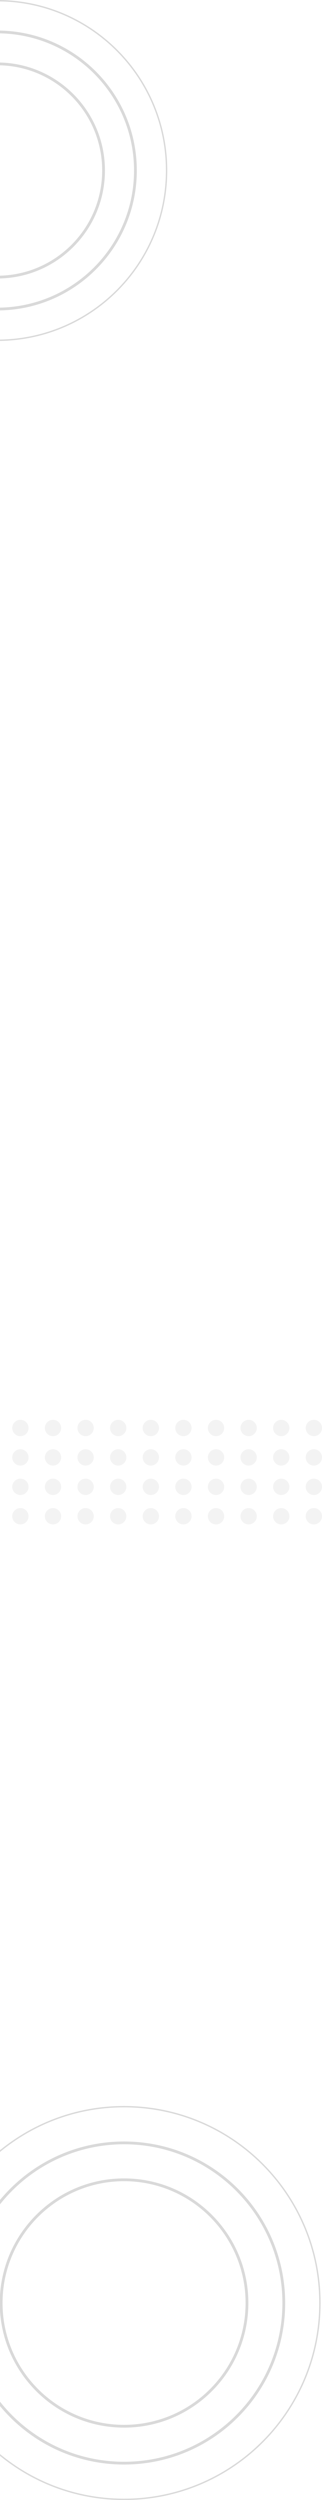 <svg width="231" height="1789" viewBox="0 0 231 1789" fill="none" xmlns="http://www.w3.org/2000/svg">
<path d="M73.792 122C73.792 163.859 39.859 197.792 -2 197.792C-43.859 197.792 -77.792 163.859 -77.792 122C-77.792 80.141 -43.859 46.208 -2 46.208C39.859 46.208 73.792 80.141 73.792 122ZM-2 198.792C40.411 198.792 74.792 164.411 74.792 122C74.792 79.589 40.411 45.208 -2 45.208C-44.411 45.208 -78.792 79.589 -78.792 122C-78.792 164.411 -44.411 198.792 -2 198.792ZM96.646 122C96.646 176.481 52.481 220.646 -2 220.646C-56.481 220.646 -100.646 176.481 -100.646 122C-100.646 67.519 -56.481 23.354 -2 23.354C52.481 23.354 96.646 67.519 96.646 122ZM-2 221.646C53.033 221.646 97.646 177.033 97.646 122C97.646 66.967 53.033 22.354 -2 22.354C-57.033 22.354 -101.646 66.967 -101.646 122C-101.646 177.033 -57.033 221.646 -2 221.646ZM119.5 122C119.5 189.103 65.103 243.5 -2 243.5C-69.103 243.5 -123.5 189.103 -123.5 122C-123.5 54.897 -69.103 0.5 -2 0.5C65.103 0.5 119.5 54.897 119.5 122Z" stroke="black" stroke-opacity="0.15"/>
<path d="M-26.304 1021.85C-26.304 1025.08 -28.922 1027.7 -32.152 1027.7C-35.382 1027.7 -38 1025.08 -38 1021.85C-38 1018.62 -35.382 1016 -32.152 1016C-28.922 1016 -26.304 1018.62 -26.304 1021.85Z" fill="black" fill-opacity="0.05"/>
<path d="M-2.913 1021.85C-2.913 1025.08 -5.531 1027.7 -8.761 1027.7C-11.991 1027.7 -14.609 1025.08 -14.609 1021.85C-14.609 1018.62 -11.991 1016 -8.761 1016C-5.531 1016 -2.913 1018.62 -2.913 1021.85Z" fill="black" fill-opacity="0.05"/>
<path d="M20.478 1021.85C20.478 1025.08 17.86 1027.7 14.63 1027.7C11.401 1027.7 8.783 1025.08 8.783 1021.85C8.783 1018.62 11.401 1016 14.63 1016C17.86 1016 20.478 1018.62 20.478 1021.85Z" fill="black" fill-opacity="0.05"/>
<path d="M43.87 1021.85C43.87 1025.08 41.251 1027.7 38.022 1027.7C34.792 1027.7 32.174 1025.08 32.174 1021.85C32.174 1018.62 34.792 1016 38.022 1016C41.251 1016 43.87 1018.62 43.87 1021.85Z" fill="black" fill-opacity="0.05"/>
<path d="M67.261 1021.85C67.261 1025.08 64.643 1027.7 61.413 1027.7C58.183 1027.7 55.565 1025.08 55.565 1021.85C55.565 1018.62 58.183 1016 61.413 1016C64.643 1016 67.261 1018.62 67.261 1021.85Z" fill="black" fill-opacity="0.05"/>
<path d="M90.652 1021.85C90.652 1025.08 88.034 1027.7 84.804 1027.7C81.575 1027.7 78.957 1025.08 78.957 1021.85C78.957 1018.62 81.575 1016 84.804 1016C88.034 1016 90.652 1018.62 90.652 1021.85Z" fill="black" fill-opacity="0.05"/>
<path d="M114.043 1021.85C114.043 1025.08 111.425 1027.7 108.196 1027.7C104.966 1027.7 102.348 1025.08 102.348 1021.85C102.348 1018.62 104.966 1016 108.196 1016C111.425 1016 114.043 1018.62 114.043 1021.85Z" fill="black" fill-opacity="0.05"/>
<path d="M137.435 1021.85C137.435 1025.08 134.817 1027.7 131.587 1027.7C128.357 1027.7 125.739 1025.08 125.739 1021.85C125.739 1018.62 128.357 1016 131.587 1016C134.817 1016 137.435 1018.62 137.435 1021.85Z" fill="black" fill-opacity="0.05"/>
<path d="M160.826 1021.85C160.826 1025.08 158.208 1027.7 154.978 1027.7C151.749 1027.7 149.13 1025.08 149.13 1021.85C149.13 1018.62 151.749 1016 154.978 1016C158.208 1016 160.826 1018.62 160.826 1021.85Z" fill="black" fill-opacity="0.05"/>
<path d="M184.217 1021.85C184.217 1025.08 181.599 1027.7 178.37 1027.7C175.14 1027.7 172.522 1025.08 172.522 1021.85C172.522 1018.62 175.14 1016 178.37 1016C181.599 1016 184.217 1018.62 184.217 1021.85Z" fill="black" fill-opacity="0.05"/>
<path d="M207.609 1021.85C207.609 1025.08 204.991 1027.7 201.761 1027.7C198.531 1027.7 195.913 1025.08 195.913 1021.85C195.913 1018.62 198.531 1016 201.761 1016C204.991 1016 207.609 1018.62 207.609 1021.85Z" fill="black" fill-opacity="0.05"/>
<path d="M231 1021.85C231 1025.08 228.382 1027.7 225.152 1027.7C221.923 1027.7 219.304 1025.08 219.304 1021.85C219.304 1018.62 221.923 1016 225.152 1016C228.382 1016 231 1018.62 231 1021.85Z" fill="black" fill-opacity="0.05"/>
<path d="M-26.304 1042.9C-26.304 1046.13 -28.922 1048.75 -32.152 1048.75C-35.382 1048.75 -38 1046.13 -38 1042.9C-38 1039.67 -35.382 1037.05 -32.152 1037.05C-28.922 1037.05 -26.304 1039.67 -26.304 1042.9Z" fill="black" fill-opacity="0.05"/>
<path d="M-2.913 1042.9C-2.913 1046.13 -5.531 1048.75 -8.761 1048.75C-11.991 1048.75 -14.609 1046.13 -14.609 1042.9C-14.609 1039.67 -11.991 1037.05 -8.761 1037.05C-5.531 1037.05 -2.913 1039.67 -2.913 1042.9Z" fill="black" fill-opacity="0.05"/>
<path d="M20.478 1042.9C20.478 1046.13 17.86 1048.75 14.63 1048.75C11.401 1048.75 8.783 1046.13 8.783 1042.9C8.783 1039.67 11.401 1037.05 14.63 1037.05C17.86 1037.05 20.478 1039.67 20.478 1042.9Z" fill="black" fill-opacity="0.05"/>
<path d="M43.87 1042.9C43.87 1046.13 41.251 1048.75 38.022 1048.75C34.792 1048.75 32.174 1046.13 32.174 1042.9C32.174 1039.67 34.792 1037.05 38.022 1037.05C41.251 1037.05 43.87 1039.67 43.87 1042.9Z" fill="black" fill-opacity="0.05"/>
<path d="M67.261 1042.9C67.261 1046.13 64.643 1048.75 61.413 1048.75C58.183 1048.75 55.565 1046.13 55.565 1042.9C55.565 1039.67 58.183 1037.05 61.413 1037.05C64.643 1037.05 67.261 1039.67 67.261 1042.9Z" fill="black" fill-opacity="0.05"/>
<path d="M90.652 1042.9C90.652 1046.13 88.034 1048.75 84.804 1048.75C81.575 1048.75 78.957 1046.13 78.957 1042.9C78.957 1039.67 81.575 1037.05 84.804 1037.05C88.034 1037.05 90.652 1039.67 90.652 1042.9Z" fill="black" fill-opacity="0.05"/>
<path d="M114.043 1042.9C114.043 1046.13 111.425 1048.75 108.196 1048.75C104.966 1048.75 102.348 1046.13 102.348 1042.9C102.348 1039.67 104.966 1037.05 108.196 1037.05C111.425 1037.05 114.043 1039.67 114.043 1042.9Z" fill="black" fill-opacity="0.05"/>
<path d="M137.435 1042.9C137.435 1046.13 134.817 1048.75 131.587 1048.75C128.357 1048.75 125.739 1046.13 125.739 1042.9C125.739 1039.67 128.357 1037.05 131.587 1037.05C134.817 1037.05 137.435 1039.67 137.435 1042.9Z" fill="black" fill-opacity="0.05"/>
<path d="M160.826 1042.9C160.826 1046.13 158.208 1048.75 154.978 1048.75C151.749 1048.75 149.13 1046.13 149.13 1042.9C149.13 1039.67 151.749 1037.05 154.978 1037.05C158.208 1037.05 160.826 1039.67 160.826 1042.9Z" fill="black" fill-opacity="0.05"/>
<path d="M184.217 1042.9C184.217 1046.13 181.599 1048.75 178.37 1048.75C175.14 1048.75 172.522 1046.13 172.522 1042.9C172.522 1039.67 175.14 1037.05 178.37 1037.05C181.599 1037.05 184.217 1039.67 184.217 1042.9Z" fill="black" fill-opacity="0.05"/>
<path d="M207.609 1042.9C207.609 1046.13 204.991 1048.75 201.761 1048.75C198.531 1048.75 195.913 1046.13 195.913 1042.9C195.913 1039.67 198.531 1037.05 201.761 1037.05C204.991 1037.05 207.609 1039.67 207.609 1042.9Z" fill="black" fill-opacity="0.05"/>
<path d="M231 1042.9C231 1046.13 228.382 1048.75 225.152 1048.75C221.923 1048.75 219.304 1046.13 219.304 1042.9C219.304 1039.67 221.923 1037.05 225.152 1037.05C228.382 1037.05 231 1039.67 231 1042.9Z" fill="black" fill-opacity="0.05"/>
<path d="M-26.304 1063.95C-26.304 1067.18 -28.922 1069.8 -32.152 1069.8C-35.382 1069.8 -38 1067.18 -38 1063.95C-38 1060.72 -35.382 1058.1 -32.152 1058.1C-28.922 1058.1 -26.304 1060.72 -26.304 1063.95Z" fill="black" fill-opacity="0.05"/>
<path d="M-2.913 1063.95C-2.913 1067.18 -5.531 1069.8 -8.761 1069.8C-11.991 1069.8 -14.609 1067.18 -14.609 1063.95C-14.609 1060.72 -11.991 1058.1 -8.761 1058.1C-5.531 1058.1 -2.913 1060.72 -2.913 1063.95Z" fill="black" fill-opacity="0.05"/>
<path d="M20.478 1063.95C20.478 1067.18 17.86 1069.8 14.63 1069.8C11.401 1069.8 8.783 1067.18 8.783 1063.95C8.783 1060.72 11.401 1058.1 14.63 1058.1C17.86 1058.1 20.478 1060.72 20.478 1063.95Z" fill="black" fill-opacity="0.05"/>
<path d="M43.87 1063.95C43.87 1067.18 41.251 1069.8 38.022 1069.8C34.792 1069.8 32.174 1067.18 32.174 1063.95C32.174 1060.72 34.792 1058.1 38.022 1058.1C41.251 1058.1 43.87 1060.72 43.87 1063.95Z" fill="black" fill-opacity="0.05"/>
<path d="M67.261 1063.95C67.261 1067.18 64.643 1069.8 61.413 1069.8C58.183 1069.8 55.565 1067.18 55.565 1063.95C55.565 1060.72 58.183 1058.1 61.413 1058.1C64.643 1058.1 67.261 1060.72 67.261 1063.95Z" fill="black" fill-opacity="0.05"/>
<path d="M90.652 1063.95C90.652 1067.18 88.034 1069.8 84.804 1069.8C81.575 1069.8 78.957 1067.18 78.957 1063.95C78.957 1060.72 81.575 1058.1 84.804 1058.1C88.034 1058.1 90.652 1060.72 90.652 1063.95Z" fill="black" fill-opacity="0.05"/>
<path d="M114.043 1063.95C114.043 1067.18 111.425 1069.8 108.196 1069.8C104.966 1069.8 102.348 1067.18 102.348 1063.95C102.348 1060.72 104.966 1058.1 108.196 1058.1C111.425 1058.1 114.043 1060.72 114.043 1063.95Z" fill="black" fill-opacity="0.05"/>
<path d="M137.435 1063.95C137.435 1067.18 134.817 1069.8 131.587 1069.8C128.357 1069.8 125.739 1067.18 125.739 1063.95C125.739 1060.72 128.357 1058.1 131.587 1058.1C134.817 1058.1 137.435 1060.72 137.435 1063.95Z" fill="black" fill-opacity="0.05"/>
<path d="M160.826 1063.95C160.826 1067.18 158.208 1069.8 154.978 1069.8C151.749 1069.8 149.13 1067.18 149.13 1063.95C149.13 1060.72 151.749 1058.1 154.978 1058.1C158.208 1058.1 160.826 1060.72 160.826 1063.95Z" fill="black" fill-opacity="0.05"/>
<path d="M184.217 1063.95C184.217 1067.18 181.599 1069.8 178.37 1069.8C175.14 1069.8 172.522 1067.18 172.522 1063.95C172.522 1060.72 175.14 1058.1 178.37 1058.1C181.599 1058.1 184.217 1060.72 184.217 1063.95Z" fill="black" fill-opacity="0.05"/>
<path d="M207.609 1063.95C207.609 1067.18 204.991 1069.8 201.761 1069.8C198.531 1069.8 195.913 1067.18 195.913 1063.95C195.913 1060.72 198.531 1058.1 201.761 1058.1C204.991 1058.1 207.609 1060.72 207.609 1063.95Z" fill="black" fill-opacity="0.05"/>
<path d="M231 1063.95C231 1067.18 228.382 1069.8 225.152 1069.8C221.923 1069.8 219.304 1067.18 219.304 1063.95C219.304 1060.72 221.923 1058.1 225.152 1058.1C228.382 1058.1 231 1060.72 231 1063.95Z" fill="black" fill-opacity="0.05"/>
<path d="M-26.304 1085C-26.304 1088.23 -28.922 1090.85 -32.152 1090.85C-35.382 1090.85 -38 1088.23 -38 1085C-38 1081.77 -35.382 1079.16 -32.152 1079.16C-28.922 1079.16 -26.304 1081.77 -26.304 1085Z" fill="black" fill-opacity="0.05"/>
<path d="M-2.913 1085C-2.913 1088.23 -5.531 1090.85 -8.761 1090.85C-11.991 1090.85 -14.609 1088.23 -14.609 1085C-14.609 1081.77 -11.991 1079.16 -8.761 1079.16C-5.531 1079.16 -2.913 1081.77 -2.913 1085Z" fill="black" fill-opacity="0.05"/>
<path d="M20.478 1085C20.478 1088.23 17.86 1090.85 14.63 1090.85C11.401 1090.85 8.783 1088.23 8.783 1085C8.783 1081.77 11.401 1079.16 14.63 1079.16C17.86 1079.16 20.478 1081.77 20.478 1085Z" fill="black" fill-opacity="0.05"/>
<path d="M43.87 1085C43.87 1088.23 41.251 1090.85 38.022 1090.85C34.792 1090.85 32.174 1088.23 32.174 1085C32.174 1081.77 34.792 1079.16 38.022 1079.16C41.251 1079.16 43.87 1081.77 43.87 1085Z" fill="black" fill-opacity="0.05"/>
<path d="M67.261 1085C67.261 1088.23 64.643 1090.85 61.413 1090.85C58.183 1090.85 55.565 1088.23 55.565 1085C55.565 1081.77 58.183 1079.16 61.413 1079.16C64.643 1079.16 67.261 1081.77 67.261 1085Z" fill="black" fill-opacity="0.05"/>
<path d="M90.652 1085C90.652 1088.23 88.034 1090.85 84.804 1090.85C81.575 1090.85 78.957 1088.23 78.957 1085C78.957 1081.77 81.575 1079.16 84.804 1079.16C88.034 1079.16 90.652 1081.77 90.652 1085Z" fill="black" fill-opacity="0.05"/>
<path d="M114.043 1085C114.043 1088.23 111.425 1090.85 108.196 1090.85C104.966 1090.85 102.348 1088.23 102.348 1085C102.348 1081.77 104.966 1079.16 108.196 1079.16C111.425 1079.16 114.043 1081.77 114.043 1085Z" fill="black" fill-opacity="0.05"/>
<path d="M137.435 1085C137.435 1088.23 134.817 1090.85 131.587 1090.85C128.357 1090.85 125.739 1088.23 125.739 1085C125.739 1081.77 128.357 1079.16 131.587 1079.16C134.817 1079.16 137.435 1081.77 137.435 1085Z" fill="black" fill-opacity="0.05"/>
<path d="M160.826 1085C160.826 1088.23 158.208 1090.85 154.978 1090.85C151.749 1090.85 149.13 1088.23 149.13 1085C149.13 1081.77 151.749 1079.16 154.978 1079.16C158.208 1079.16 160.826 1081.77 160.826 1085Z" fill="black" fill-opacity="0.05"/>
<path d="M184.217 1085C184.217 1088.23 181.599 1090.85 178.37 1090.85C175.14 1090.85 172.522 1088.23 172.522 1085C172.522 1081.77 175.14 1079.16 178.37 1079.16C181.599 1079.16 184.217 1081.77 184.217 1085Z" fill="black" fill-opacity="0.05"/>
<path d="M207.609 1085C207.609 1088.23 204.991 1090.85 201.761 1090.85C198.531 1090.85 195.913 1088.23 195.913 1085C195.913 1081.77 198.531 1079.16 201.761 1079.16C204.991 1079.16 207.609 1081.77 207.609 1085Z" fill="black" fill-opacity="0.05"/>
<path d="M231 1085C231 1088.23 228.382 1090.85 225.152 1090.85C221.923 1090.85 219.304 1088.23 219.304 1085C219.304 1081.77 221.923 1079.16 225.152 1079.16C228.382 1079.16 231 1081.77 231 1085Z" fill="black" fill-opacity="0.05"/>
<path d="M176.674 1648C176.674 1696.42 137.421 1735.67 89.001 1735.67C40.58 1735.67 1.327 1696.42 1.327 1648C1.327 1599.58 40.58 1560.33 89.001 1560.33C137.421 1560.33 176.674 1599.58 176.674 1648ZM89.001 1736.67C137.974 1736.67 177.674 1696.97 177.674 1648C177.674 1599.03 137.974 1559.33 89.001 1559.33C40.028 1559.33 0.327 1599.03 0.327 1648C0.327 1696.97 40.028 1736.67 89.001 1736.67ZM203.088 1648C203.088 1711.01 152.009 1762.09 89.001 1762.09C25.993 1762.09 -25.086 1711.01 -25.086 1648C-25.086 1584.99 25.993 1533.91 89.001 1533.91C152.009 1533.91 203.088 1584.99 203.088 1648ZM89.001 1763.09C152.562 1763.09 204.088 1711.56 204.088 1648C204.088 1584.44 152.562 1532.91 89.001 1532.91C25.44 1532.91 -26.086 1584.44 -26.086 1648C-26.086 1711.56 25.44 1763.09 89.001 1763.09ZM229.5 1648C229.5 1725.6 166.596 1788.5 89 1788.5C11.404 1788.5 -51.5 1725.6 -51.5 1648C-51.5 1570.4 11.404 1507.5 89 1507.5C166.596 1507.5 229.5 1570.4 229.5 1648Z" stroke="black" stroke-opacity="0.15"/>
</svg>
